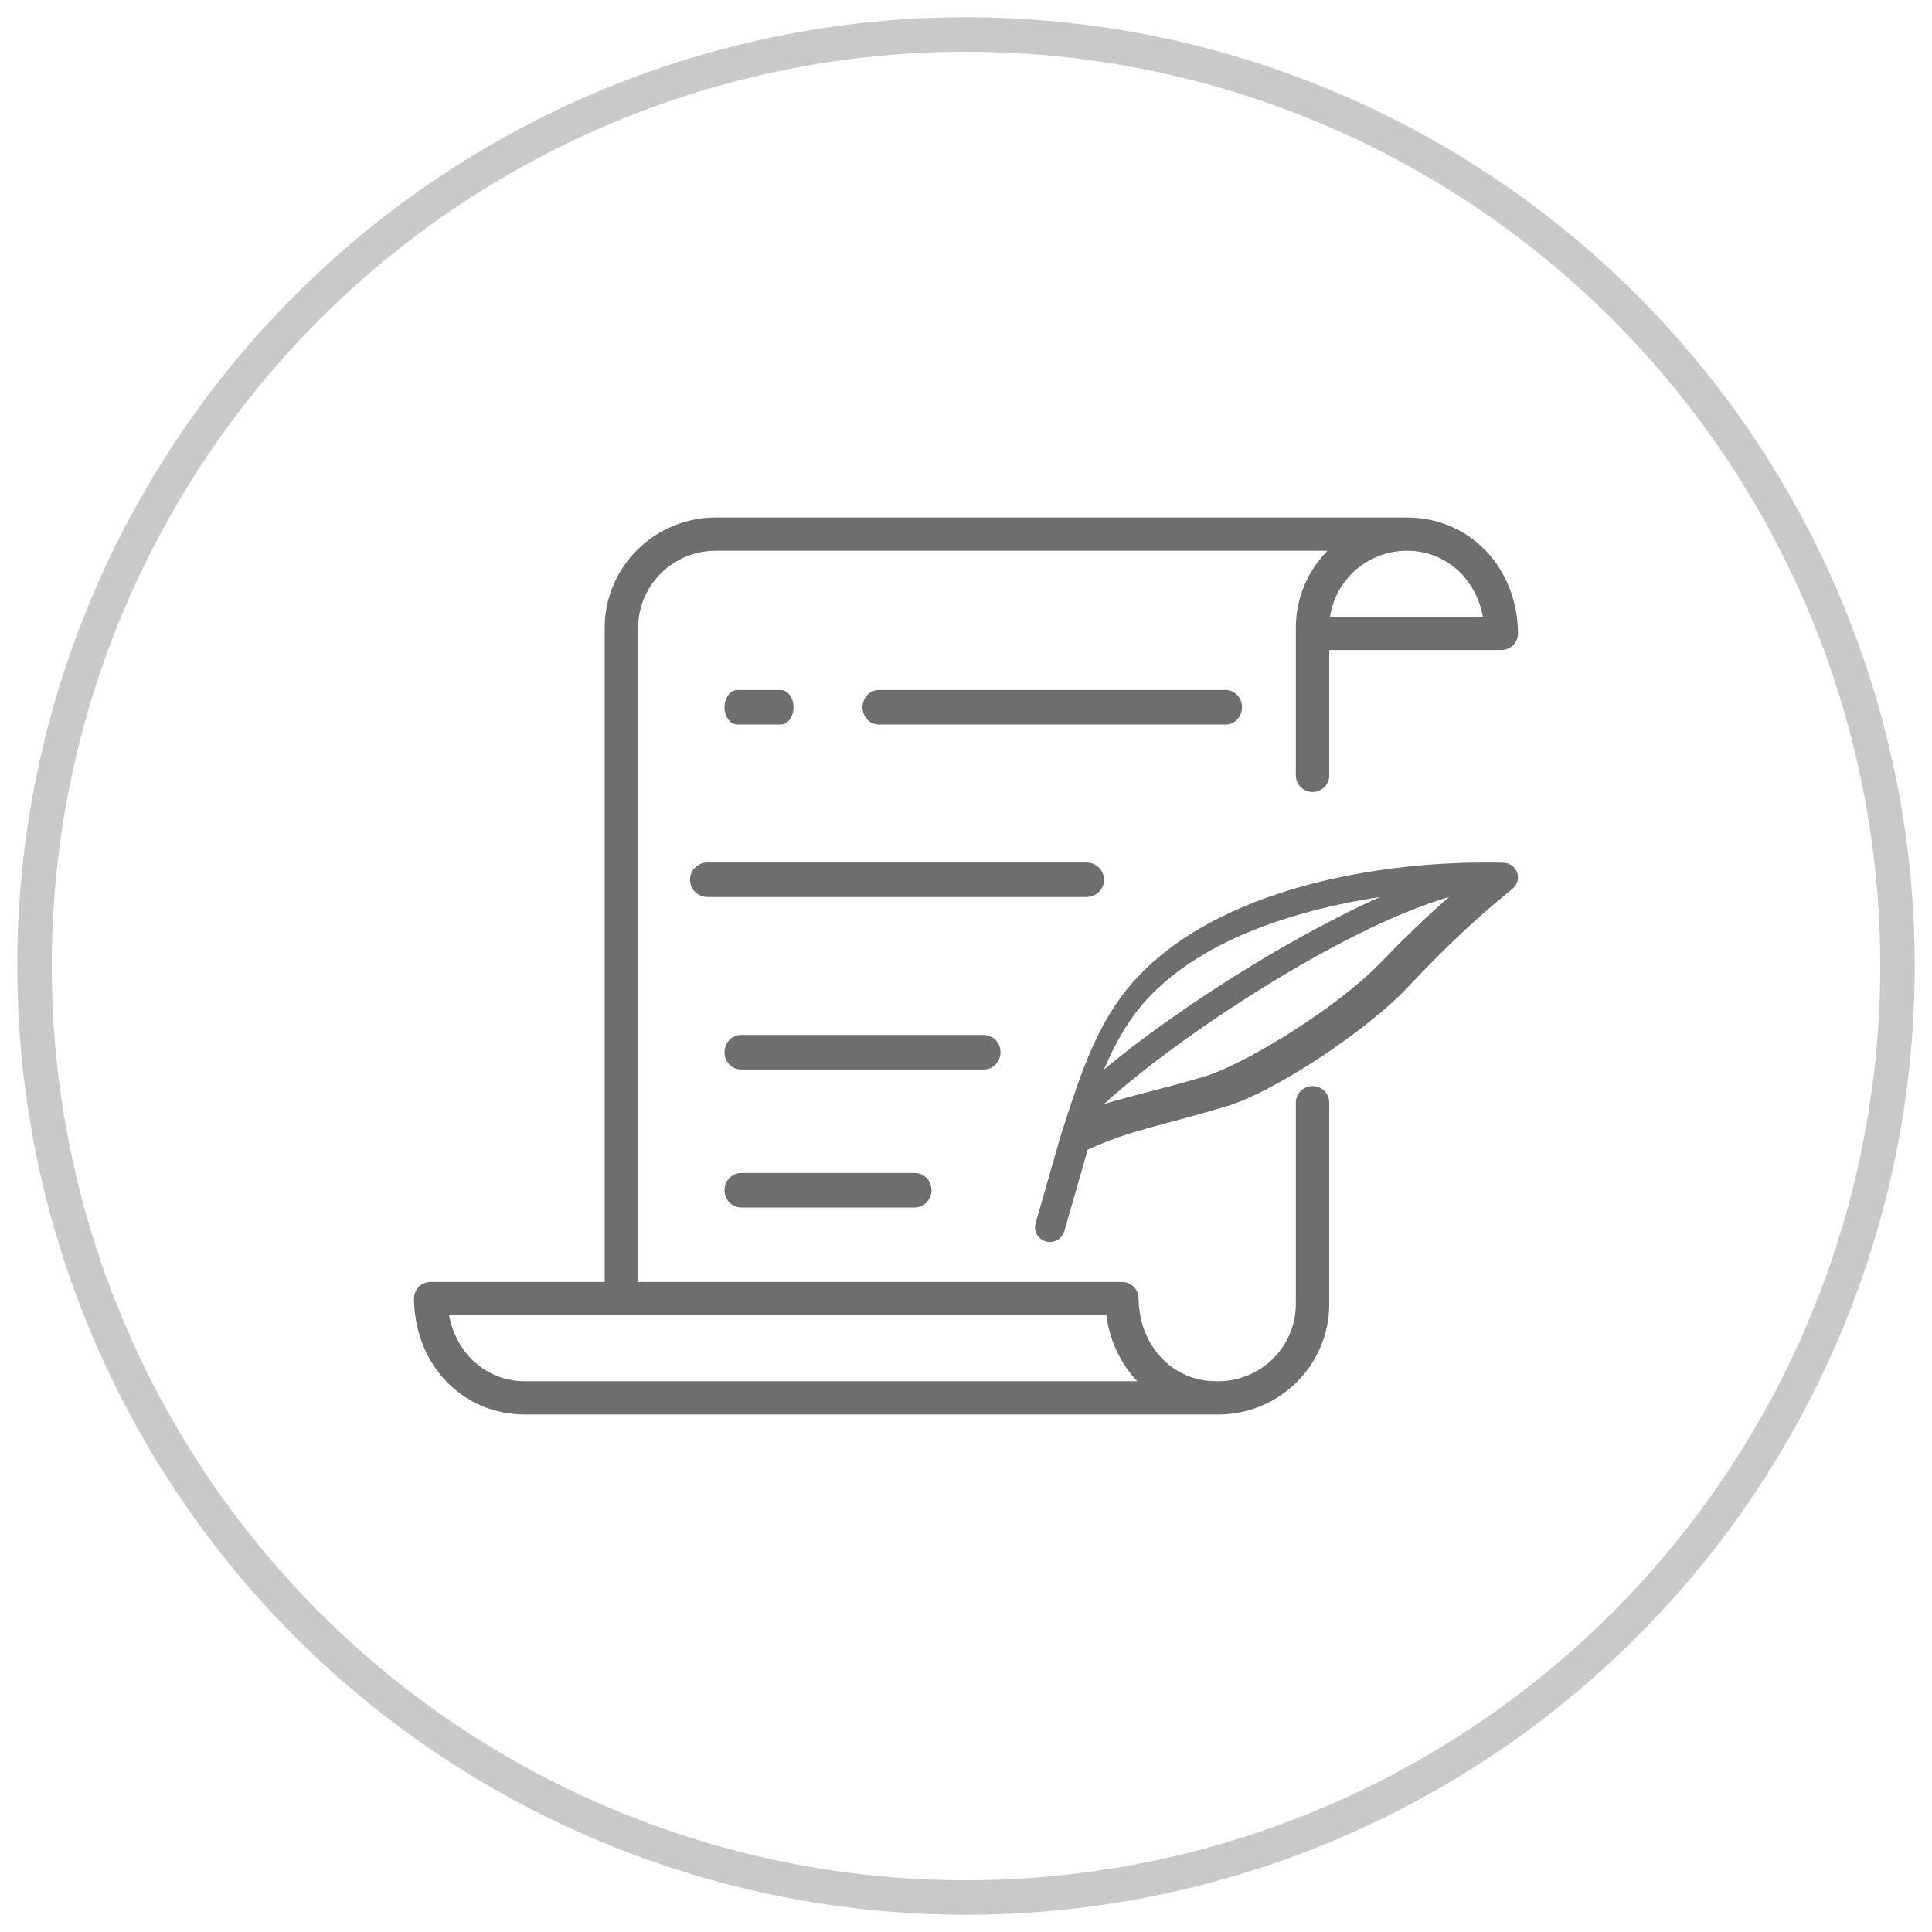 <?xml version="1.0" encoding="UTF-8"?>
<svg width="56px" height="56px" viewBox="0 0 56 56" version="1.1" xmlns="http://www.w3.org/2000/svg" xmlns:xlink="http://www.w3.org/1999/xlink">
    <!-- Generator: Sketch 52.2 (67145) - http://www.bohemiancoding.com/sketch -->
    <title>Group 19</title>
    <desc>Created with Sketch.</desc>
    <g id="bookfast" stroke="none" stroke-width="1" fill="none" fill-rule="evenodd">
        <g id="Bookfast" transform="translate(-84, -4024)">
            <g id="Group-19" transform="translate(85, 4025)">
                <circle id="Oval-Copy-3" stroke="#C9C9C9" fill-rule="nonzero" cx="27" cy="27" r="27"></circle>
                <g id="003-script" transform="translate(11, 14)" fill="#6E6E6E">
                    <path d="M23.528,5 L13.472,5 C13.211,5 13,5.224 13,5.5 C13,5.776 13.211,6 13.472,6 L23.528,6 C23.788,6 24,5.776 24,5.5 C24,5.224 23.789,5 23.528,5 Z" id="Path"></path>
                    <path d="M10.628,5 L9.372,5 C9.167,5 9,5.224 9,5.5 C9,5.776 9.167,6 9.372,6 L10.628,6 C10.833,6 11,5.776 11,5.5 C11,5.224 10.833,5 10.628,5 Z" id="Path"></path>
                    <path d="M14.518,19 L9.482,19 C9.216,19 9,19.224 9,19.5 C9,19.776 9.216,20 9.482,20 L14.518,20 C14.784,20 15,19.776 15,19.5 C15,19.224 14.784,19 14.518,19 Z" id="Path"></path>
                    <path d="M16.52,15 L9.48,15 C9.215,15 9,15.224 9,15.5 C9,15.776 9.215,16 9.48,16 L16.52,16 C16.785,16 17,15.776 17,15.5 C17,15.224 16.785,15 16.52,15 Z" id="Path"></path>
                    <path d="M19.496,10 L8.504,10 C8.226,10 8,10.224 8,10.5 C8,10.776 8.226,11 8.504,11 L19.496,11 C19.774,11 20,10.776 20,10.5 C20,10.224 19.774,10 19.496,10 Z" id="Path"></path>
                    <path d="M28.778,0 L8.745,0 C6.97,0 5.527,1.435 5.527,3.199 L5.527,22.158 L0.485,22.158 C0.355,22.158 0.231,22.209 0.14,22.3 C0.049,22.392 -0.001,22.516 2.6628139e-05,22.644 C0.019,24.557 1.402,26 3.217,26 L23.25,26 L23.311,26 C25.086,26 26.529,24.565 26.529,22.801 L26.529,16.963 C26.529,16.696 26.312,16.481 26.044,16.481 C25.777,16.481 25.56,16.696 25.56,16.963 L25.56,22.801 C25.56,24.034 24.551,25.036 23.311,25.036 L23.25,25.036 C21.982,25.036 21.016,24.004 21.002,22.635 C21,22.37 20.783,22.158 20.518,22.158 L6.496,22.158 L6.496,3.199 C6.496,1.966 7.505,0.964 8.745,0.964 L26.478,0.964 C26.463,0.978 26.45,0.993 26.436,1.008 C26.419,1.026 26.402,1.044 26.386,1.062 C26.368,1.081 26.351,1.101 26.334,1.121 C26.318,1.14 26.301,1.159 26.285,1.178 C26.269,1.198 26.253,1.218 26.237,1.239 C26.222,1.259 26.206,1.278 26.191,1.298 C26.176,1.319 26.161,1.34 26.146,1.361 C26.131,1.382 26.117,1.402 26.102,1.423 C26.088,1.445 26.074,1.466 26.061,1.488 C26.047,1.509 26.033,1.531 26.02,1.553 C26.006,1.575 25.994,1.597 25.981,1.619 C25.968,1.641 25.955,1.663 25.943,1.686 C25.931,1.709 25.92,1.732 25.908,1.754 C25.896,1.777 25.884,1.8 25.873,1.823 C25.862,1.846 25.852,1.87 25.841,1.894 C25.83,1.917 25.819,1.94 25.809,1.964 C25.799,1.988 25.79,2.012 25.781,2.036 C25.771,2.06 25.761,2.084 25.752,2.108 C25.743,2.133 25.735,2.158 25.727,2.183 C25.719,2.207 25.71,2.231 25.703,2.256 C25.695,2.281 25.688,2.308 25.68,2.334 C25.673,2.358 25.666,2.382 25.66,2.406 C25.653,2.433 25.647,2.461 25.641,2.488 C25.635,2.512 25.629,2.536 25.624,2.56 C25.618,2.588 25.614,2.617 25.609,2.645 C25.605,2.669 25.6,2.692 25.596,2.716 C25.592,2.747 25.588,2.777 25.584,2.808 C25.582,2.83 25.578,2.852 25.576,2.875 C25.573,2.909 25.57,2.944 25.568,2.979 C25.567,2.998 25.565,3.017 25.564,3.036 C25.561,3.09 25.56,3.144 25.56,3.199 L25.56,3.361 L25.56,7.475 C25.56,7.742 25.777,7.957 26.044,7.957 C26.312,7.957 26.529,7.742 26.529,7.475 L26.529,3.842 L31.515,3.842 C31.645,3.842 31.769,3.791 31.86,3.7 C31.951,3.608 32.001,3.484 32,3.356 C31.981,1.443 30.598,0 28.778,0 Z M20.067,23.121 C20.073,23.171 20.081,23.221 20.09,23.27 C20.093,23.286 20.096,23.302 20.099,23.319 C20.105,23.351 20.111,23.383 20.118,23.415 C20.122,23.435 20.127,23.453 20.132,23.472 C20.138,23.501 20.145,23.53 20.153,23.559 C20.158,23.578 20.163,23.598 20.169,23.618 C20.176,23.645 20.184,23.672 20.192,23.699 C20.198,23.719 20.205,23.739 20.211,23.759 C20.219,23.785 20.228,23.811 20.237,23.837 C20.244,23.856 20.251,23.876 20.258,23.896 C20.268,23.921 20.278,23.947 20.288,23.972 C20.295,23.991 20.303,24.01 20.311,24.029 C20.321,24.055 20.332,24.08 20.344,24.105 C20.352,24.123 20.36,24.141 20.368,24.159 C20.38,24.185 20.393,24.211 20.406,24.237 C20.414,24.253 20.422,24.269 20.43,24.285 C20.446,24.316 20.462,24.345 20.479,24.375 C20.485,24.386 20.49,24.397 20.497,24.408 C20.52,24.448 20.543,24.488 20.568,24.527 C20.574,24.536 20.58,24.545 20.586,24.554 C20.605,24.584 20.624,24.613 20.644,24.642 C20.654,24.656 20.663,24.669 20.673,24.682 C20.69,24.706 20.708,24.731 20.725,24.754 C20.736,24.769 20.747,24.782 20.758,24.796 C20.776,24.819 20.793,24.841 20.811,24.862 C20.823,24.876 20.835,24.89 20.846,24.904 C20.864,24.925 20.882,24.946 20.901,24.966 C20.913,24.98 20.926,24.994 20.938,25.007 C20.947,25.017 20.956,25.027 20.965,25.036 L3.217,25.036 C2.105,25.036 1.224,24.241 1.016,23.121 L20.067,23.121 Z M26.553,2.879 C26.553,2.875 26.553,2.872 26.554,2.869 C26.556,2.854 26.559,2.839 26.561,2.825 C26.565,2.804 26.568,2.784 26.572,2.763 C26.576,2.748 26.579,2.732 26.582,2.717 C26.587,2.698 26.591,2.679 26.596,2.66 C26.6,2.644 26.604,2.628 26.608,2.612 C26.613,2.594 26.618,2.576 26.624,2.558 C26.629,2.542 26.634,2.526 26.639,2.51 C26.645,2.493 26.65,2.476 26.656,2.459 C26.662,2.443 26.668,2.426 26.674,2.41 C26.68,2.394 26.687,2.378 26.693,2.363 C26.7,2.346 26.707,2.329 26.714,2.313 C26.72,2.298 26.727,2.283 26.734,2.269 C26.742,2.252 26.75,2.235 26.758,2.218 C26.764,2.205 26.771,2.193 26.777,2.18 C26.787,2.162 26.796,2.143 26.806,2.125 C26.81,2.118 26.814,2.111 26.818,2.104 C26.863,2.026 26.912,1.95 26.966,1.877 C26.967,1.876 26.967,1.876 26.968,1.875 C26.985,1.852 27.003,1.829 27.021,1.806 C27.024,1.803 27.027,1.799 27.03,1.796 C27.047,1.774 27.066,1.752 27.084,1.731 C27.088,1.727 27.091,1.723 27.094,1.719 C27.113,1.698 27.133,1.677 27.152,1.657 C27.156,1.654 27.159,1.65 27.162,1.647 C27.182,1.626 27.203,1.605 27.224,1.585 C27.227,1.583 27.229,1.581 27.232,1.578 C27.254,1.557 27.277,1.537 27.3,1.516 C27.301,1.516 27.302,1.515 27.302,1.514 C27.599,1.257 27.964,1.076 28.368,1.002 C28.368,1.002 28.368,1.002 28.368,1.001 C28.401,0.995 28.435,0.99 28.468,0.985 C28.47,0.985 28.472,0.985 28.474,0.985 C28.506,0.98 28.538,0.976 28.571,0.973 C28.576,0.973 28.58,0.973 28.585,0.972 C28.615,0.97 28.645,0.968 28.675,0.966 C28.692,0.965 28.71,0.965 28.727,0.965 C28.746,0.964 28.764,0.964 28.783,0.964 C29.896,0.964 30.776,1.759 30.984,2.879 L26.553,2.879 Z" id="Shape" fill-rule="nonzero"></path>
                    <path d="M32,10.428 C32,10.423 31.999,10.418 31.999,10.413 C31.998,10.373 31.99,10.335 31.978,10.298 C31.977,10.296 31.977,10.295 31.977,10.293 C31.976,10.291 31.975,10.29 31.975,10.289 C31.968,10.27 31.96,10.252 31.951,10.234 C31.95,10.232 31.948,10.23 31.947,10.228 C31.939,10.213 31.929,10.198 31.919,10.184 C31.917,10.181 31.915,10.178 31.912,10.175 C31.901,10.16 31.889,10.146 31.875,10.133 C31.873,10.13 31.87,10.128 31.867,10.125 C31.854,10.113 31.841,10.102 31.827,10.092 C31.825,10.09 31.824,10.089 31.822,10.088 C31.806,10.076 31.79,10.067 31.773,10.058 C31.769,10.056 31.766,10.054 31.763,10.053 C31.745,10.044 31.728,10.036 31.709,10.03 C31.709,10.03 31.709,10.03 31.709,10.03 C31.69,10.023 31.671,10.019 31.652,10.015 C31.647,10.014 31.643,10.013 31.638,10.013 C31.619,10.009 31.599,10.007 31.579,10.007 C27.961,9.915 23.243,10.771 20.858,13.447 C19.814,14.618 19.332,16.104 18.866,17.541 C18.828,17.659 18.79,17.776 18.752,17.894 C18.75,17.899 18.749,17.904 18.747,17.909 L18.016,20.46 C17.952,20.686 18.085,20.92 18.315,20.984 C18.354,20.995 18.394,21 18.433,21 C18.622,21 18.795,20.877 18.849,20.69 L19.527,18.324 C20.355,17.942 21.022,17.764 21.924,17.523 C22.391,17.398 22.921,17.256 23.562,17.062 C24.948,16.643 27.608,14.89 28.831,13.588 C29.902,12.45 30.802,11.604 31.843,10.759 C31.844,10.758 31.845,10.757 31.846,10.756 C31.862,10.743 31.876,10.73 31.889,10.715 C31.89,10.715 31.891,10.714 31.892,10.713 C31.905,10.698 31.917,10.683 31.928,10.666 C31.93,10.663 31.932,10.66 31.934,10.657 C31.954,10.625 31.971,10.59 31.982,10.552 C31.983,10.548 31.984,10.545 31.985,10.541 C31.99,10.523 31.994,10.504 31.997,10.485 C31.997,10.484 31.997,10.483 31.997,10.482 C31.998,10.469 32,10.456 32,10.442 C32,10.438 32,10.433 32,10.428 Z M21.297,13.909 C22.367,12.775 24.007,11.92 26.171,11.368 C26.752,11.22 27.367,11.097 28,11 C26.391,11.725 24.852,12.632 23.992,13.166 C22.604,14.027 21.106,15.071 20,16 C20.327,15.23 20.723,14.518 21.297,13.909 Z M27.986,12.934 C26.746,14.215 24.068,15.865 22.897,16.208 C22.244,16.4 21.7,16.542 21.22,16.666 C20.786,16.779 20.391,16.882 20,17 C20.175,16.84 20.38,16.661 20.621,16.46 C21.593,15.651 22.851,14.744 24.163,13.907 C26.435,12.458 28.492,11.441 30,11 C29.345,11.576 28.7,12.196 27.986,12.934 Z" id="Shape" fill-rule="nonzero"></path>
                </g>
            </g>
        </g>
    </g>
</svg>